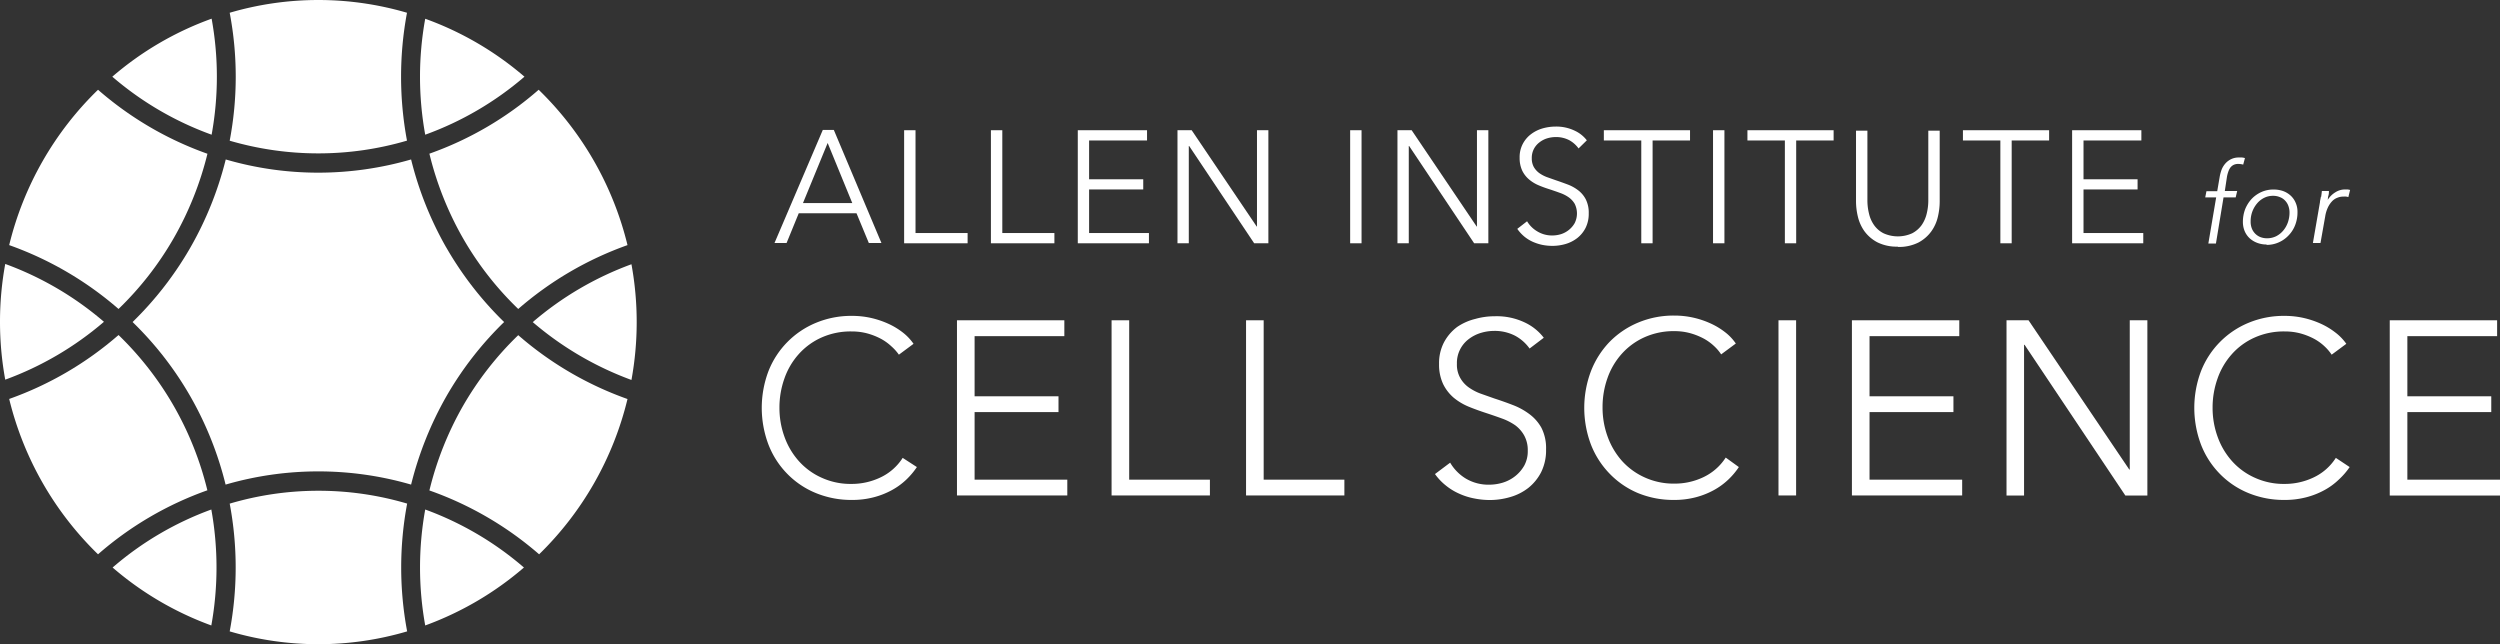 <svg xmlns="http://www.w3.org/2000/svg" viewBox="0 0 329.24 84.84"><rect x="0" y="0" width="329.24" height="84.84" fill="#333333" stroke="none"/><defs><style>.cls-1{fill:#ffffff;}.cls-2{fill:#ffffff;}</style></defs><title>Allen Institute for Cell Science</title><g id="Layer_2" data-name="Layer 2"><g id="Layer_1-2" data-name="Layer 1"><polygon class="cls-1" points="264.93 32.04 263.44 32.04 263.44 18.5 258.51 18.5 258.51 17.15 269.86 17.15 269.86 18.5 264.93 18.5 264.93 32.04"/><polygon class="cls-1" points="274.39 30.69 282.26 30.69 282.26 32.04 272.89 32.04 272.89 17.15 282.01 17.15 282.01 18.5 274.39 18.5 274.39 23.61 281.51 23.61 281.51 24.95 274.39 24.95 274.39 30.69"/><path class="cls-1" d="M249.94,32.48a5.68,5.68,0,0,1-2.72-.58,5,5,0,0,1-1.69-1.46,5.5,5.5,0,0,1-.86-1.93,8.73,8.73,0,0,1-.24-2V17.21h1.5v9.17a7.23,7.23,0,0,0,.21,1.75,4.27,4.27,0,0,0,.67,1.52,3.41,3.41,0,0,0,1.24,1.07,4.56,4.56,0,0,0,3.78,0,3.58,3.58,0,0,0,1.24-1.07,4.46,4.46,0,0,0,.67-1.52,7.23,7.23,0,0,0,.21-1.75V17.21h1.5v9.34a8.73,8.73,0,0,1-.24,2,5.35,5.35,0,0,1-.87,1.93,5,5,0,0,1-1.69,1.46,5.73,5.73,0,0,1-2.71.58"/><path class="cls-2" d="M294.43,26h-1.6l-1,6.07h-1L291.86,26h-1.44l.16-.82H292l.32-1.87a5.25,5.25,0,0,1,.27-1,2.79,2.79,0,0,1,.51-.81,2.43,2.43,0,0,1,.75-.55,2.31,2.31,0,0,1,1-.21l.4,0a1.89,1.89,0,0,1,.4.08l-.23.86a2.38,2.38,0,0,0-.68-.09,1.31,1.31,0,0,0-.61.14,1.24,1.24,0,0,0-.42.37,2.15,2.15,0,0,0-.27.57,3.87,3.87,0,0,0-.17.69L293,25.15h1.63Z"/><path class="cls-2" d="M301.52,28a2.5,2.5,0,0,0-.15-.88,2,2,0,0,0-.43-.7,1.78,1.78,0,0,0-.69-.46,2.21,2.21,0,0,0-.91-.17,2.52,2.52,0,0,0-1.17.27,2.9,2.9,0,0,0-.93.74,3.66,3.66,0,0,0-.62,1.07,3.74,3.74,0,0,0-.22,1.3,2.48,2.48,0,0,0,.14.87,2,2,0,0,0,1.11,1.17,2.38,2.38,0,0,0,.91.17,2.71,2.71,0,0,0,1.2-.27,3,3,0,0,0,.93-.74,3.4,3.4,0,0,0,.61-1.07,3.94,3.94,0,0,0,.22-1.3m-3,4.2a3.4,3.4,0,0,1-1.26-.22,3.05,3.05,0,0,1-1-.61,2.73,2.73,0,0,1-.65-.94,3.19,3.19,0,0,1-.23-1.22,4.76,4.76,0,0,1,.29-1.64,4.45,4.45,0,0,1,.84-1.35,4.06,4.06,0,0,1,1.28-.92,3.84,3.84,0,0,1,1.63-.34,3.74,3.74,0,0,1,1.28.21,3,3,0,0,1,1,.62,2.71,2.71,0,0,1,.64.94,2.92,2.92,0,0,1,.23,1.2,4.62,4.62,0,0,1-.29,1.67A4.05,4.05,0,0,1,301.4,31a3.93,3.93,0,0,1-1.28.91,3.84,3.84,0,0,1-1.63.34"/><path class="cls-2" d="M305.68,25.94c.05-.29.08-.56.1-.79h.93c0,.19,0,.39-.07.62s-.06.41-.09.56h0a3,3,0,0,1,1-1,2.36,2.36,0,0,1,1.31-.38l.33,0,.31.06-.23.94-.27-.06a2.69,2.69,0,0,0-.4,0,2,2,0,0,0-.77.15,1.85,1.85,0,0,0-.7.46,3.19,3.19,0,0,0-.55.81,4.4,4.4,0,0,0-.36,1.19L305.6,32h-1l.93-5.37c0-.19.08-.43.12-.73"/><polygon class="cls-1" points="217.64 32.04 216.15 32.04 216.15 18.5 211.22 18.5 211.22 17.15 222.57 17.15 222.57 18.5 217.64 18.5 217.64 32.04"/><rect class="cls-1" x="225.6" y="17.15" width="1.5" height="14.89"/><polygon class="cls-1" points="236.55 32.04 235.06 32.04 235.06 18.5 230.13 18.5 230.13 17.15 241.48 17.15 241.48 18.5 236.55 18.5 236.55 32.04"/><path class="cls-1" d="M207.89,19.55a3.7,3.7,0,0,0-1.23-1.09,3.74,3.74,0,0,0-1.8-.41,4,4,0,0,0-1.11.17,3.13,3.13,0,0,0-1,.52,2.6,2.6,0,0,0-.74.87,2.55,2.55,0,0,0-.28,1.24A2.32,2.32,0,0,0,202,22a2.68,2.68,0,0,0,.71.79,4.46,4.46,0,0,0,1,.53l1.19.42c.51.17,1,.35,1.54.55a5.41,5.41,0,0,1,1.4.77,3.57,3.57,0,0,1,1,1.19,3.89,3.89,0,0,1,.39,1.84,4.13,4.13,0,0,1-.42,1.93,4,4,0,0,1-1.09,1.33,4.62,4.62,0,0,1-1.53.78,6.15,6.15,0,0,1-1.74.25,6.73,6.73,0,0,1-1.33-.13,6.28,6.28,0,0,1-1.27-.41,4.88,4.88,0,0,1-1.12-.7,5.18,5.18,0,0,1-.91-1l1.29-1a3.79,3.79,0,0,0,1.34,1.33,3.72,3.72,0,0,0,2,.54,3.88,3.88,0,0,0,1.15-.18,3.22,3.22,0,0,0,1-.54,3.12,3.12,0,0,0,.78-.91,2.84,2.84,0,0,0,0-2.54,2.8,2.8,0,0,0-.81-.87,4.67,4.67,0,0,0-1.14-.57c-.43-.16-.88-.31-1.35-.47a14.35,14.35,0,0,1-1.43-.52,4.79,4.79,0,0,1-1.27-.77,3.55,3.55,0,0,1-.91-1.17,3.93,3.93,0,0,1-.34-1.7,3.75,3.75,0,0,1,.43-1.85,3.82,3.82,0,0,1,1.11-1.28,4.67,4.67,0,0,1,1.52-.74,6.24,6.24,0,0,1,1.64-.23,5.55,5.55,0,0,1,2.55.54,4.29,4.29,0,0,1,1.6,1.27Z"/><path class="cls-1" d="M105.75,26.74h6.49L109,18.83ZM103.59,32H102l6.36-14.89h1.45L116.08,32h-1.66l-1.62-3.91h-7.61Z"/><polygon class="cls-1" points="120.57 30.69 127.43 30.69 127.43 32.04 119.07 32.04 119.07 17.15 120.57 17.15 120.57 30.69"/><polygon class="cls-1" points="132 30.69 138.86 30.69 138.86 32.04 130.5 32.04 130.5 17.15 132 17.15 132 30.69"/><polygon class="cls-1" points="143.43 30.69 151.31 30.69 151.31 32.04 141.94 32.04 141.94 17.15 151.06 17.15 151.06 18.5 143.43 18.5 143.43 23.61 150.56 23.61 150.56 24.95 143.43 24.95 143.43 30.69"/><polygon class="cls-1" points="165.5 29.83 165.54 29.83 165.54 17.15 167.04 17.15 167.04 32.04 165.17 32.04 156.61 19.23 156.56 19.23 156.56 32.04 155.07 32.04 155.07 17.15 156.94 17.15 165.5 29.83"/><rect class="cls-1" x="177.81" y="17.15" width="1.5" height="14.89"/><polygon class="cls-1" points="194.47 29.83 194.51 29.83 194.51 17.15 196.01 17.15 196.01 32.04 194.14 32.04 185.58 19.23 185.53 19.23 185.53 32.04 184.04 32.04 184.04 17.15 185.91 17.15 194.47 29.83"/><path class="cls-2" d="M120.75,61.51a9.86,9.86,0,0,1-1.4,1.66,9,9,0,0,1-1.9,1.38,10.35,10.35,0,0,1-2.39.94,11.13,11.13,0,0,1-2.85.35,12.28,12.28,0,0,1-4.77-.91,11.18,11.18,0,0,1-3.76-2.53,11.33,11.33,0,0,1-2.47-3.83,13.69,13.69,0,0,1,0-9.71,11.39,11.39,0,0,1,6.26-6.35,12.07,12.07,0,0,1,4.72-.91,11.32,11.32,0,0,1,2.47.26,11.85,11.85,0,0,1,2.27.75,9.47,9.47,0,0,1,1.93,1.15,6.72,6.72,0,0,1,1.45,1.52l-1.93,1.43a6.25,6.25,0,0,0-1-1.11,6.56,6.56,0,0,0-1.4-1,8.83,8.83,0,0,0-1.76-.69,7.83,7.83,0,0,0-2.05-.26,9.36,9.36,0,0,0-4,.81,8.9,8.9,0,0,0-3,2.2,9.47,9.47,0,0,0-1.87,3.2,11.37,11.37,0,0,0-.65,3.83,11.13,11.13,0,0,0,.66,3.83,9.68,9.68,0,0,0,1.89,3.2,8.87,8.87,0,0,0,3,2.19,9.14,9.14,0,0,0,3.94.82,8.75,8.75,0,0,0,3.74-.82,7,7,0,0,0,3-2.61Z"/><polygon class="cls-2" points="128.35 63.17 140.56 63.17 140.56 65.25 126.03 65.25 126.03 42.18 140.17 42.18 140.17 44.27 128.35 44.27 128.35 52.19 139.4 52.19 139.4 54.27 128.35 54.27 128.35 63.17"/><polygon class="cls-2" points="148.71 63.17 159.34 63.17 159.34 65.25 146.39 65.25 146.39 42.18 148.71 42.18 148.71 63.17"/><polygon class="cls-2" points="166.42 63.17 177.05 63.17 177.05 65.25 164.1 65.25 164.1 42.18 166.42 42.18 166.42 63.17"/><path class="cls-2" d="M201.44,45.9a5.59,5.59,0,0,0-1.9-1.68,5.83,5.83,0,0,0-2.81-.64,6.06,6.06,0,0,0-1.7.26,5,5,0,0,0-1.58.8,3.93,3.93,0,0,0-1.58,3.28,3.53,3.53,0,0,0,.42,1.82A3.82,3.82,0,0,0,193.4,51a6.68,6.68,0,0,0,1.57.83l1.84.65c.8.26,1.6.54,2.4.85a8.89,8.89,0,0,1,2.17,1.18A5.69,5.69,0,0,1,203,56.34a5.9,5.9,0,0,1,.61,2.85,6.47,6.47,0,0,1-.65,3,6.36,6.36,0,0,1-1.69,2.07,7,7,0,0,1-2.38,1.2,9.51,9.51,0,0,1-2.69.39,10.36,10.36,0,0,1-2.06-.21,8.65,8.65,0,0,1-2-.64,7.75,7.75,0,0,1-1.74-1.07,7.49,7.49,0,0,1-1.42-1.5l2-1.5A6,6,0,0,0,193,63a5.81,5.81,0,0,0,3.15.83,6.14,6.14,0,0,0,1.77-.27,5,5,0,0,0,1.62-.85,4.77,4.77,0,0,0,1.2-1.4,3.92,3.92,0,0,0,.46-1.94,4,4,0,0,0-.46-2A4.26,4.26,0,0,0,199.54,56a7.61,7.61,0,0,0-1.78-.9c-.66-.24-1.36-.48-2.09-.72s-1.49-.51-2.22-.81a7.67,7.67,0,0,1-2-1.19,5.6,5.6,0,0,1-1.4-1.81,6,6,0,0,1-.53-2.64,5.91,5.91,0,0,1,.66-2.87,6.13,6.13,0,0,1,1.72-2A7.27,7.27,0,0,1,194.29,42a9.31,9.31,0,0,1,2.54-.35,8.58,8.58,0,0,1,4,.83,6.75,6.75,0,0,1,2.48,2Z"/><path class="cls-2" d="M229,61.51a9.42,9.42,0,0,1-1.4,1.66,9,9,0,0,1-1.9,1.38,10.45,10.45,0,0,1-2.38.94,11.18,11.18,0,0,1-2.85.35,12.25,12.25,0,0,1-4.77-.91A11.22,11.22,0,0,1,212,62.4a11.48,11.48,0,0,1-2.47-3.83,13.69,13.69,0,0,1,0-9.71A11.61,11.61,0,0,1,212,45a11.42,11.42,0,0,1,3.77-2.53,12,12,0,0,1,4.72-.91,11.3,11.3,0,0,1,2.46.26,11.62,11.62,0,0,1,2.27.75,9.47,9.47,0,0,1,1.93,1.15,6.51,6.51,0,0,1,1.45,1.52l-1.93,1.43a5.86,5.86,0,0,0-.95-1.11,6.56,6.56,0,0,0-1.4-1,8.83,8.83,0,0,0-1.76-.69,7.8,7.8,0,0,0-2-.26,9.37,9.37,0,0,0-4,.81,8.9,8.9,0,0,0-3,2.2,9.47,9.47,0,0,0-1.87,3.2,11.36,11.36,0,0,0-.64,3.83,11.13,11.13,0,0,0,.66,3.83,9.84,9.84,0,0,0,1.88,3.2,9,9,0,0,0,3,2.19,9.18,9.18,0,0,0,3.95.82,8.71,8.71,0,0,0,3.73-.82,7.11,7.11,0,0,0,3-2.61Z"/><rect class="cls-2" x="234.22" y="42.18" width="2.32" height="23.07"/><polygon class="cls-2" points="246.21 63.17 258.41 63.17 258.41 65.25 243.89 65.25 243.89 42.18 258.03 42.18 258.03 44.27 246.21 44.27 246.21 52.19 257.26 52.19 257.26 54.27 246.21 54.27 246.21 63.17"/><polygon class="cls-2" points="280.42 61.84 280.48 61.84 280.48 42.18 282.8 42.18 282.8 65.26 279.9 65.26 266.63 45.41 266.56 45.41 266.56 65.26 264.25 65.26 264.25 42.18 267.15 42.18 280.42 61.84"/><path class="cls-2" d="M309.44,61.51A9.48,9.48,0,0,1,308,63.17a8.68,8.68,0,0,1-1.89,1.38,10.35,10.35,0,0,1-2.39.94,11.13,11.13,0,0,1-2.85.35,12.25,12.25,0,0,1-4.77-.91,11.18,11.18,0,0,1-3.76-2.53,11.33,11.33,0,0,1-2.47-3.83,13.69,13.69,0,0,1,0-9.71,11.39,11.39,0,0,1,6.26-6.35,12.07,12.07,0,0,1,4.72-.91,11.32,11.32,0,0,1,2.47.26,11.85,11.85,0,0,1,2.27.75,9.47,9.47,0,0,1,1.93,1.15A6.72,6.72,0,0,1,309,45.28l-1.93,1.43a6.25,6.25,0,0,0-.95-1.11,6.56,6.56,0,0,0-1.4-1,8.83,8.83,0,0,0-1.76-.69,7.83,7.83,0,0,0-2.05-.26,9.36,9.36,0,0,0-4,.81,8.8,8.8,0,0,0-3,2.2,9.47,9.47,0,0,0-1.87,3.2,11.37,11.37,0,0,0-.65,3.83,11.13,11.13,0,0,0,.66,3.83,9.68,9.68,0,0,0,1.89,3.2,8.87,8.87,0,0,0,3,2.19,9.14,9.14,0,0,0,3.94.82,8.75,8.75,0,0,0,3.74-.82,7,7,0,0,0,3-2.61Z"/><polygon class="cls-2" points="317.04 63.17 329.25 63.17 329.25 65.26 314.72 65.26 314.72 42.18 328.86 42.18 328.86 44.27 317.04 44.27 317.04 52.19 328.09 52.19 328.09 54.27 317.04 54.27 317.04 63.17"/><path class="cls-2" d="M27.87,17.74a42.64,42.64,0,0,0,0-15.28A41.64,41.64,0,0,0,14.79,10.1a41.85,41.85,0,0,0,13.08,7.64"/><path class="cls-2" d="M22.91,31.31a43,43,0,0,0,4.41-11.06,44.56,44.56,0,0,1-14.41-8.43A42.52,42.52,0,0,0,1.21,32.28a44.8,44.8,0,0,1,14.4,8.41,42,42,0,0,0,7.3-9.38"/><path class="cls-2" d="M56,17.74A41.87,41.87,0,0,0,69.07,10.1,41.75,41.75,0,0,0,56,2.47a42.81,42.81,0,0,0,0,15.27"/><path class="cls-2" d="M.69,50a42.11,42.11,0,0,0,13-7.62,42.11,42.11,0,0,0-13-7.62A42.42,42.42,0,0,0,.69,50"/><path class="cls-2" d="M56,67.1a43,43,0,0,0,0,15.27,41.87,41.87,0,0,0,13-7.63A41.87,41.87,0,0,0,56,67.1"/><path class="cls-2" d="M82.64,52.55a44.57,44.57,0,0,1-14.39-8.41,42.23,42.23,0,0,0-7.31,9.38,42.75,42.75,0,0,0-4.39,11.07A44.62,44.62,0,0,1,71,73,42.53,42.53,0,0,0,82.64,52.55"/><path class="cls-2" d="M12.91,73a44.41,44.41,0,0,1,14.4-8.43,42.58,42.58,0,0,0-4.4-11.06,42.31,42.31,0,0,0-7.3-9.39,44.64,44.64,0,0,1-14.4,8.42A42.56,42.56,0,0,0,12.91,73"/><path class="cls-2" d="M68.25,40.69a44.75,44.75,0,0,1,14.39-8.41,42.52,42.52,0,0,0-11.7-20.46,44.27,44.27,0,0,1-14.39,8.42,42.75,42.75,0,0,0,4.39,11.07,41.78,41.78,0,0,0,7.31,9.38"/><path class="cls-2" d="M83.16,34.8a42.23,42.23,0,0,0-13,7.62,42.43,42.43,0,0,0,13,7.62,42.42,42.42,0,0,0,0-15.24"/><path class="cls-2" d="M30.25,66.32a45.35,45.35,0,0,1,0,16.83,41.24,41.24,0,0,0,23.37,0,45.56,45.56,0,0,1,0-16.83,41.17,41.17,0,0,0-23.35,0"/><path class="cls-2" d="M27.83,82.37a43,43,0,0,0,0-15.27,41.71,41.71,0,0,0-13,7.64,41.71,41.71,0,0,0,13,7.63"/><path class="cls-2" d="M53.6,18.52a45.83,45.83,0,0,1,0-16.84,41.41,41.41,0,0,0-23.35,0,45,45,0,0,1,0,16.85A41.6,41.6,0,0,0,41.93,20.2,41.31,41.31,0,0,0,53.6,18.52"/><path class="cls-1" d="M58.76,32.58A45.36,45.36,0,0,1,54.14,21a44,44,0,0,1-12.21,1.74A43.55,43.55,0,0,1,29.73,21a45.35,45.35,0,0,1-4.64,11.57,44.93,44.93,0,0,1-7.63,9.84,44.34,44.34,0,0,1,7.63,9.83,45.06,45.06,0,0,1,4.62,11.58,43.75,43.75,0,0,1,24.43,0,45.79,45.79,0,0,1,4.62-11.58,44.64,44.64,0,0,1,7.63-9.83,44.93,44.93,0,0,1-7.63-9.84"/></g></g></svg>